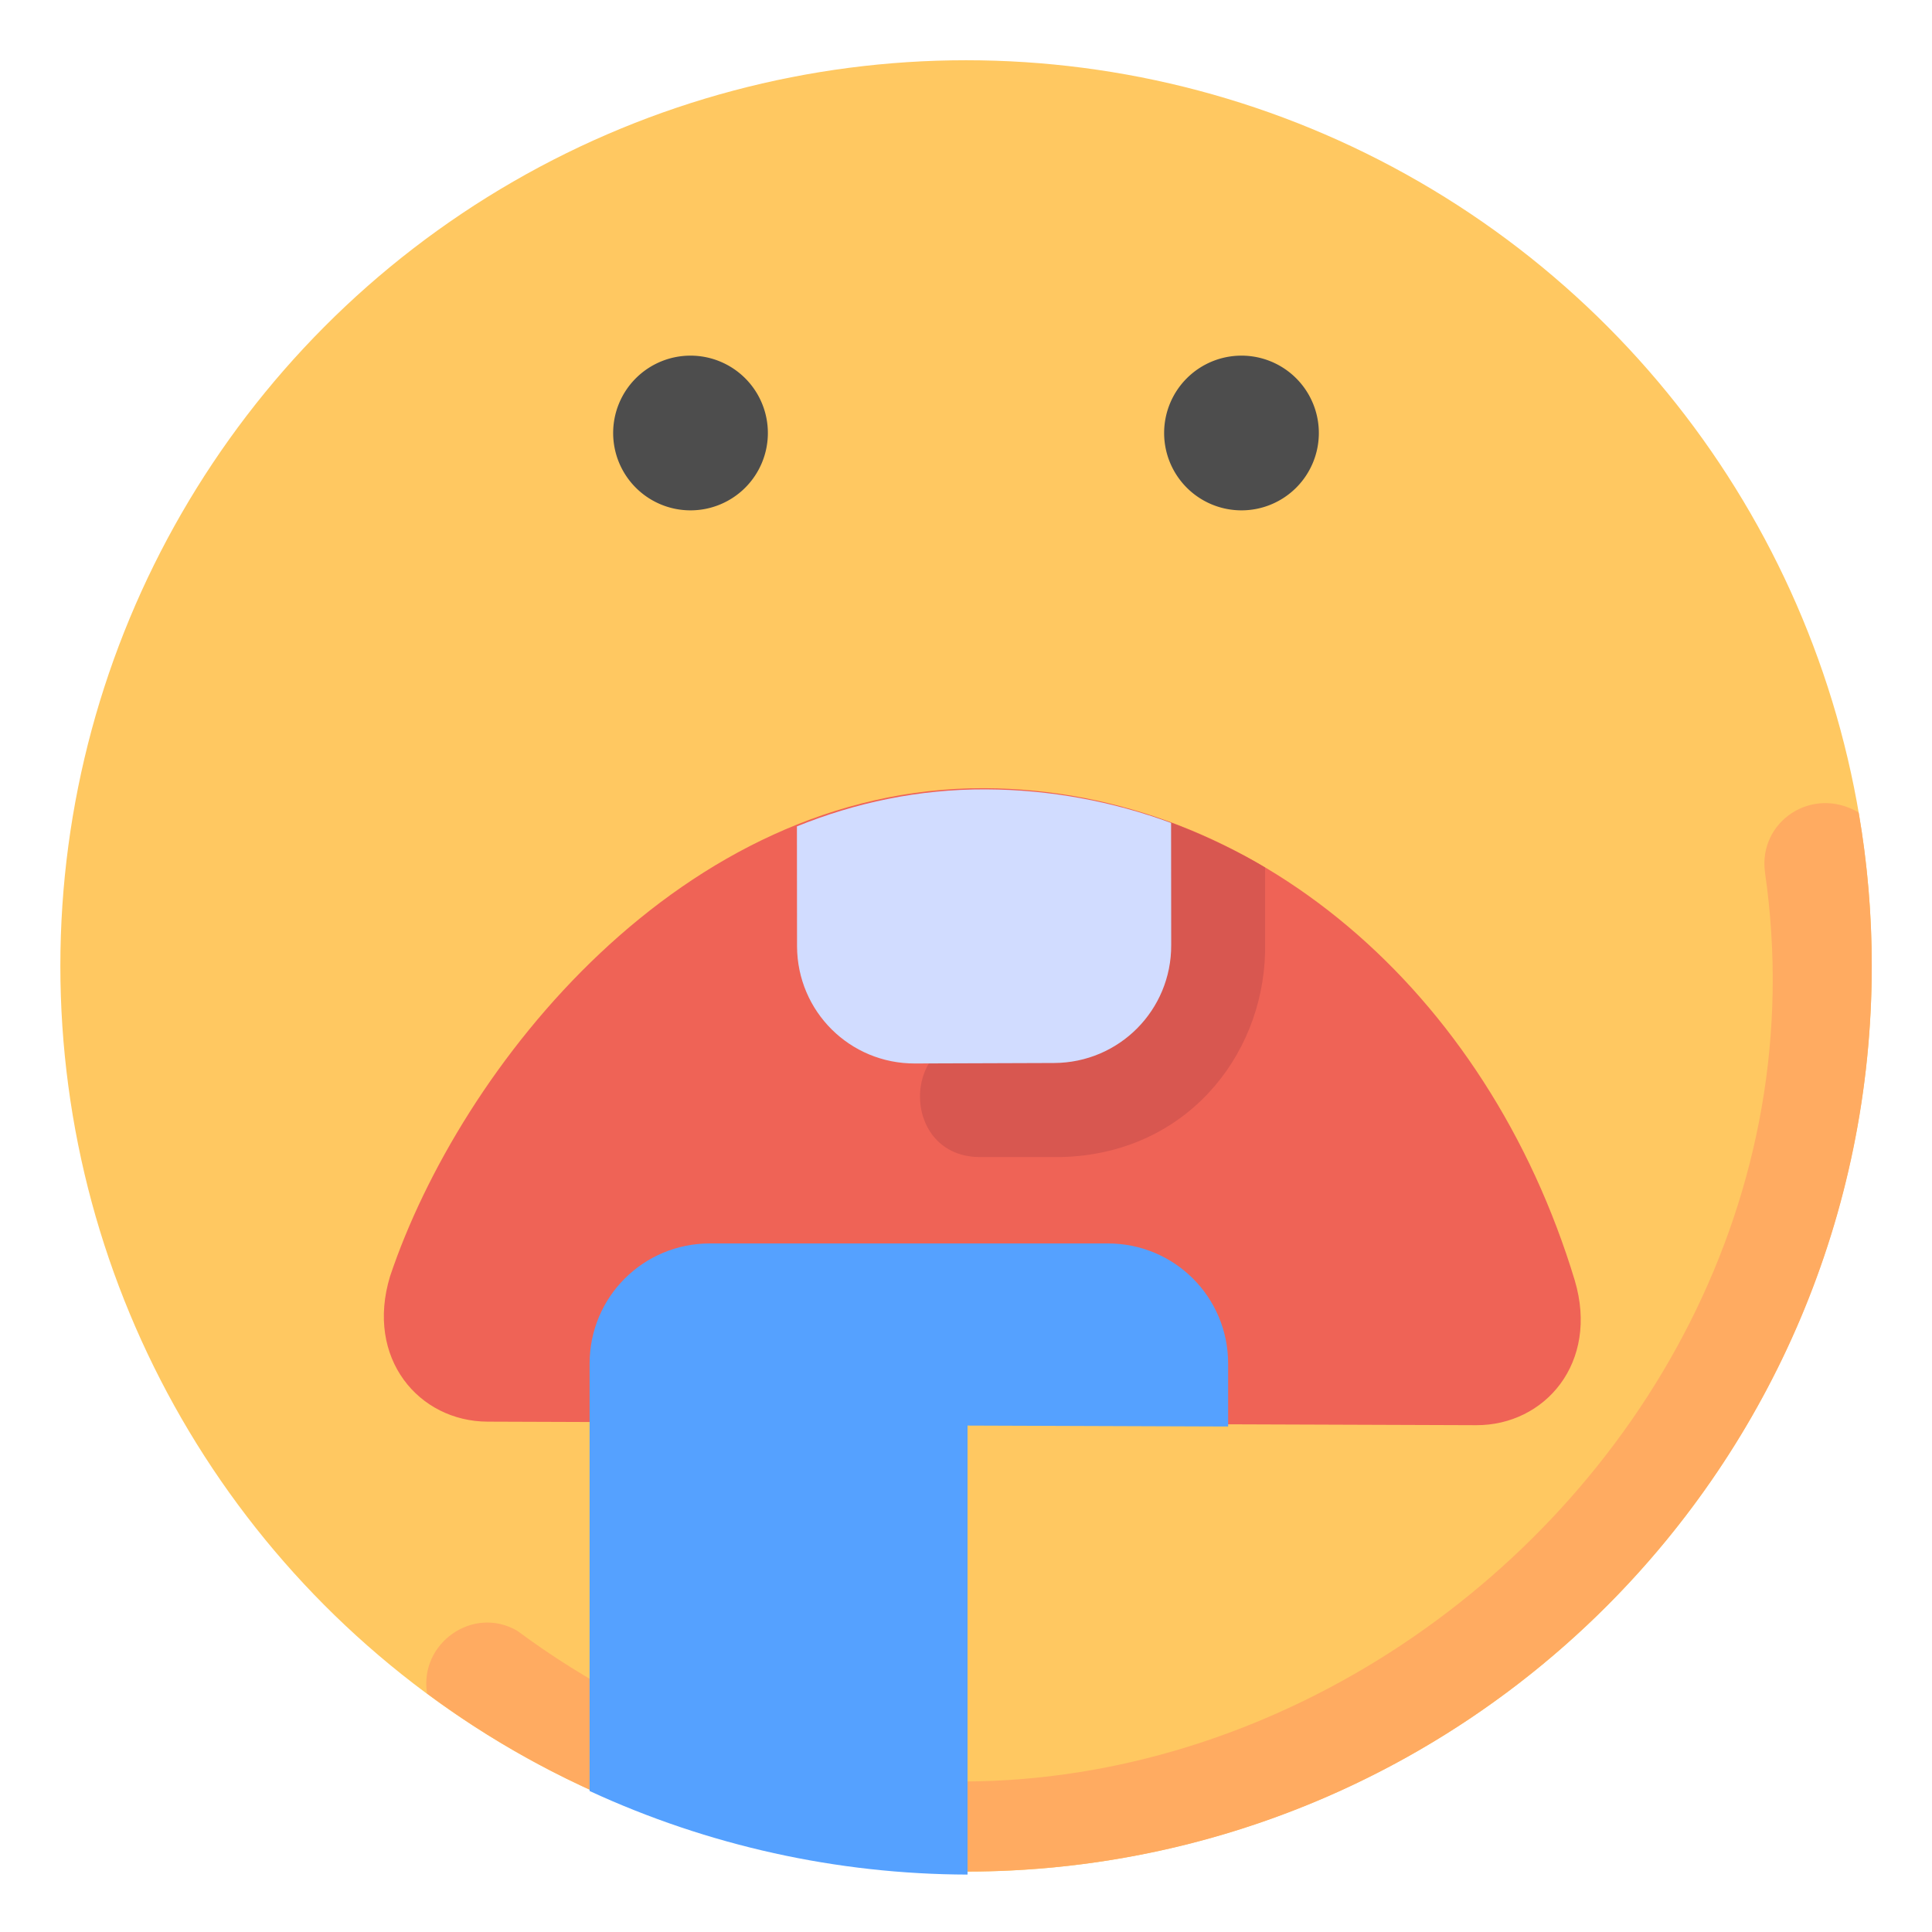 <svg id="svg4593" height="512" viewBox="0 0 16.933 16.933" width="512" xmlns="http://www.w3.org/2000/svg" xmlns:svg="http://www.w3.org/2000/svg"><clipPath id="clipPath5337"><path id="rect5339" d="m34.774 274.321h35.435v25.702h-35.435z"/></clipPath><clipPath id="clipPath4542"><path id="rect4544" d="m-535.214-48.848h501.574v185.586h-501.574z"/></clipPath><clipPath id="clipPath11017"><path id="rect11019" d="m36.669 153.503h29.654v28.999h-29.654z" transform="rotate(-90)" vector-effect="none"/></clipPath><clipPath id="clipPath11444"><path id="rect11446" d="m-143.933 265.779h28.84v29.104h-28.84z" transform="rotate(-90)" vector-effect="none"/></clipPath><clipPath id="clipPath11781"><rect id="rect11783" height="32.411" rx=".634" transform="rotate(-90)" width="32.941" x="-145.124" y="181.377"/></clipPath><clipPath id="clipPath11499"><path id="rect11501" d="m-551.399-9.261h16.064v16.347h-16.064z" vector-effect="none"/></clipPath><g id="layer1" transform="translate(0 -280.067)"><circle id="path34863-0" cx="8.467" cy="288.533" fill="#ffc861" r="7.938"/><path id="path35244-56" d="m15.469 287.712c.82 5.664-5.937 10.352-10.934 6.649-.386-.227-.863.107-.792.549 1.365 1.016 3.022 1.557 4.724 1.56 4.384-0 7.938-3.554 7.938-7.938-0-.45-.038-.9-.115-1.344-.409-.24-.88.08-.821.523z" fill="#ffab61" font-variant-ligatures="normal" font-variant-position="normal" font-variant-caps="normal" font-variant-numeric="normal" font-variant-alternates="normal" font-feature-settings="normal" text-indent="0" text-align="start" text-decoration-line="none" text-decoration-style="solid" text-decoration-color="#000000" text-transform="none" text-orientation="mixed" white-space="normal" shape-padding="0" isolation="auto" mix-blend-mode="normal" solid-color="#000000" solid-opacity="1" vector-effect="none"/><path id="path16732-1" d="m12.939 292.558c.6.002 1.078-.546.863-1.269-.767-2.535-2.813-4.303-5.175-4.314-2.656-.009-4.593 2.446-5.208 4.277-.22.722.254 1.273.854 1.275 2.888.01 5.777.021 8.665.031z" fill="#ef6356" vector-effect="none"/><path id="rect21786" d="m23.477 41.125c-2.204 0-3.977 1.773-3.977 3.977v14.133c3.919 1.81 8.183 2.753 12.5 2.764v-14.85c2.873.01 5.746.021 8.619.031v-2.078c0-2.204-1.775-3.977-3.979-3.977-4.388 0-8.776 0-13.164 0z" fill="#55a1ff" transform="matrix(.265 0 0 .265 0 280.067)" vector-effect="none"/><path id="path10354-7-0" d="m6.052 283.184a.678.678 0 0 0 -.678.678.678.678 0 0 0 .678.678.678.678 0 0 0 .678-.678.678.678 0 0 0 -.678-.678zm4.829 0a.678.678 0 0 0 -.678.678.678.678 0 0 0 .678.678.678.678 0 0 0 .678-.678.678.678 0 0 0 -.678-.678z" fill="#4d4d4d" vector-effect="none"/><g transform="matrix(.265 0 0 .265 0 280.067)"><path id="path21814" d="m37.84 26.92v4.488c0 1.516-.919 2.859-2.775 2.859h-2.592c-2.727-.061-2.727 4.061 0 4h2.643c4.082-.106 6.642-3.309 6.725-6.77v-2.803c-1.016-.622-2.782-1.444-4-1.775z" fill="#d85750" font-variant-ligatures="normal" font-variant-position="normal" font-variant-caps="normal" font-variant-numeric="normal" font-variant-alternates="normal" font-feature-settings="normal" text-indent="0" text-align="start" text-decoration-line="none" text-decoration-style="solid" text-decoration-color="#000000" text-transform="none" text-orientation="mixed" white-space="normal" shape-padding="0" isolation="auto" mix-blend-mode="normal" solid-color="#000000" solid-opacity="1" vector-effect="none"/><path id="rect3816-3-9-5" d="m32.609 26.107c-2.229-.008-4.316.441-6.252 1.224l.004 3.967c.008 2.155 1.748 3.883 3.902 3.875l4.598-.016c2.155-.008 3.883-1.748 3.875-3.902l-.004-4.039c-1.942-.713-3.996-1.099-6.123-1.109z" fill="#d1dcff" vector-effect="none"/></g></g></svg>